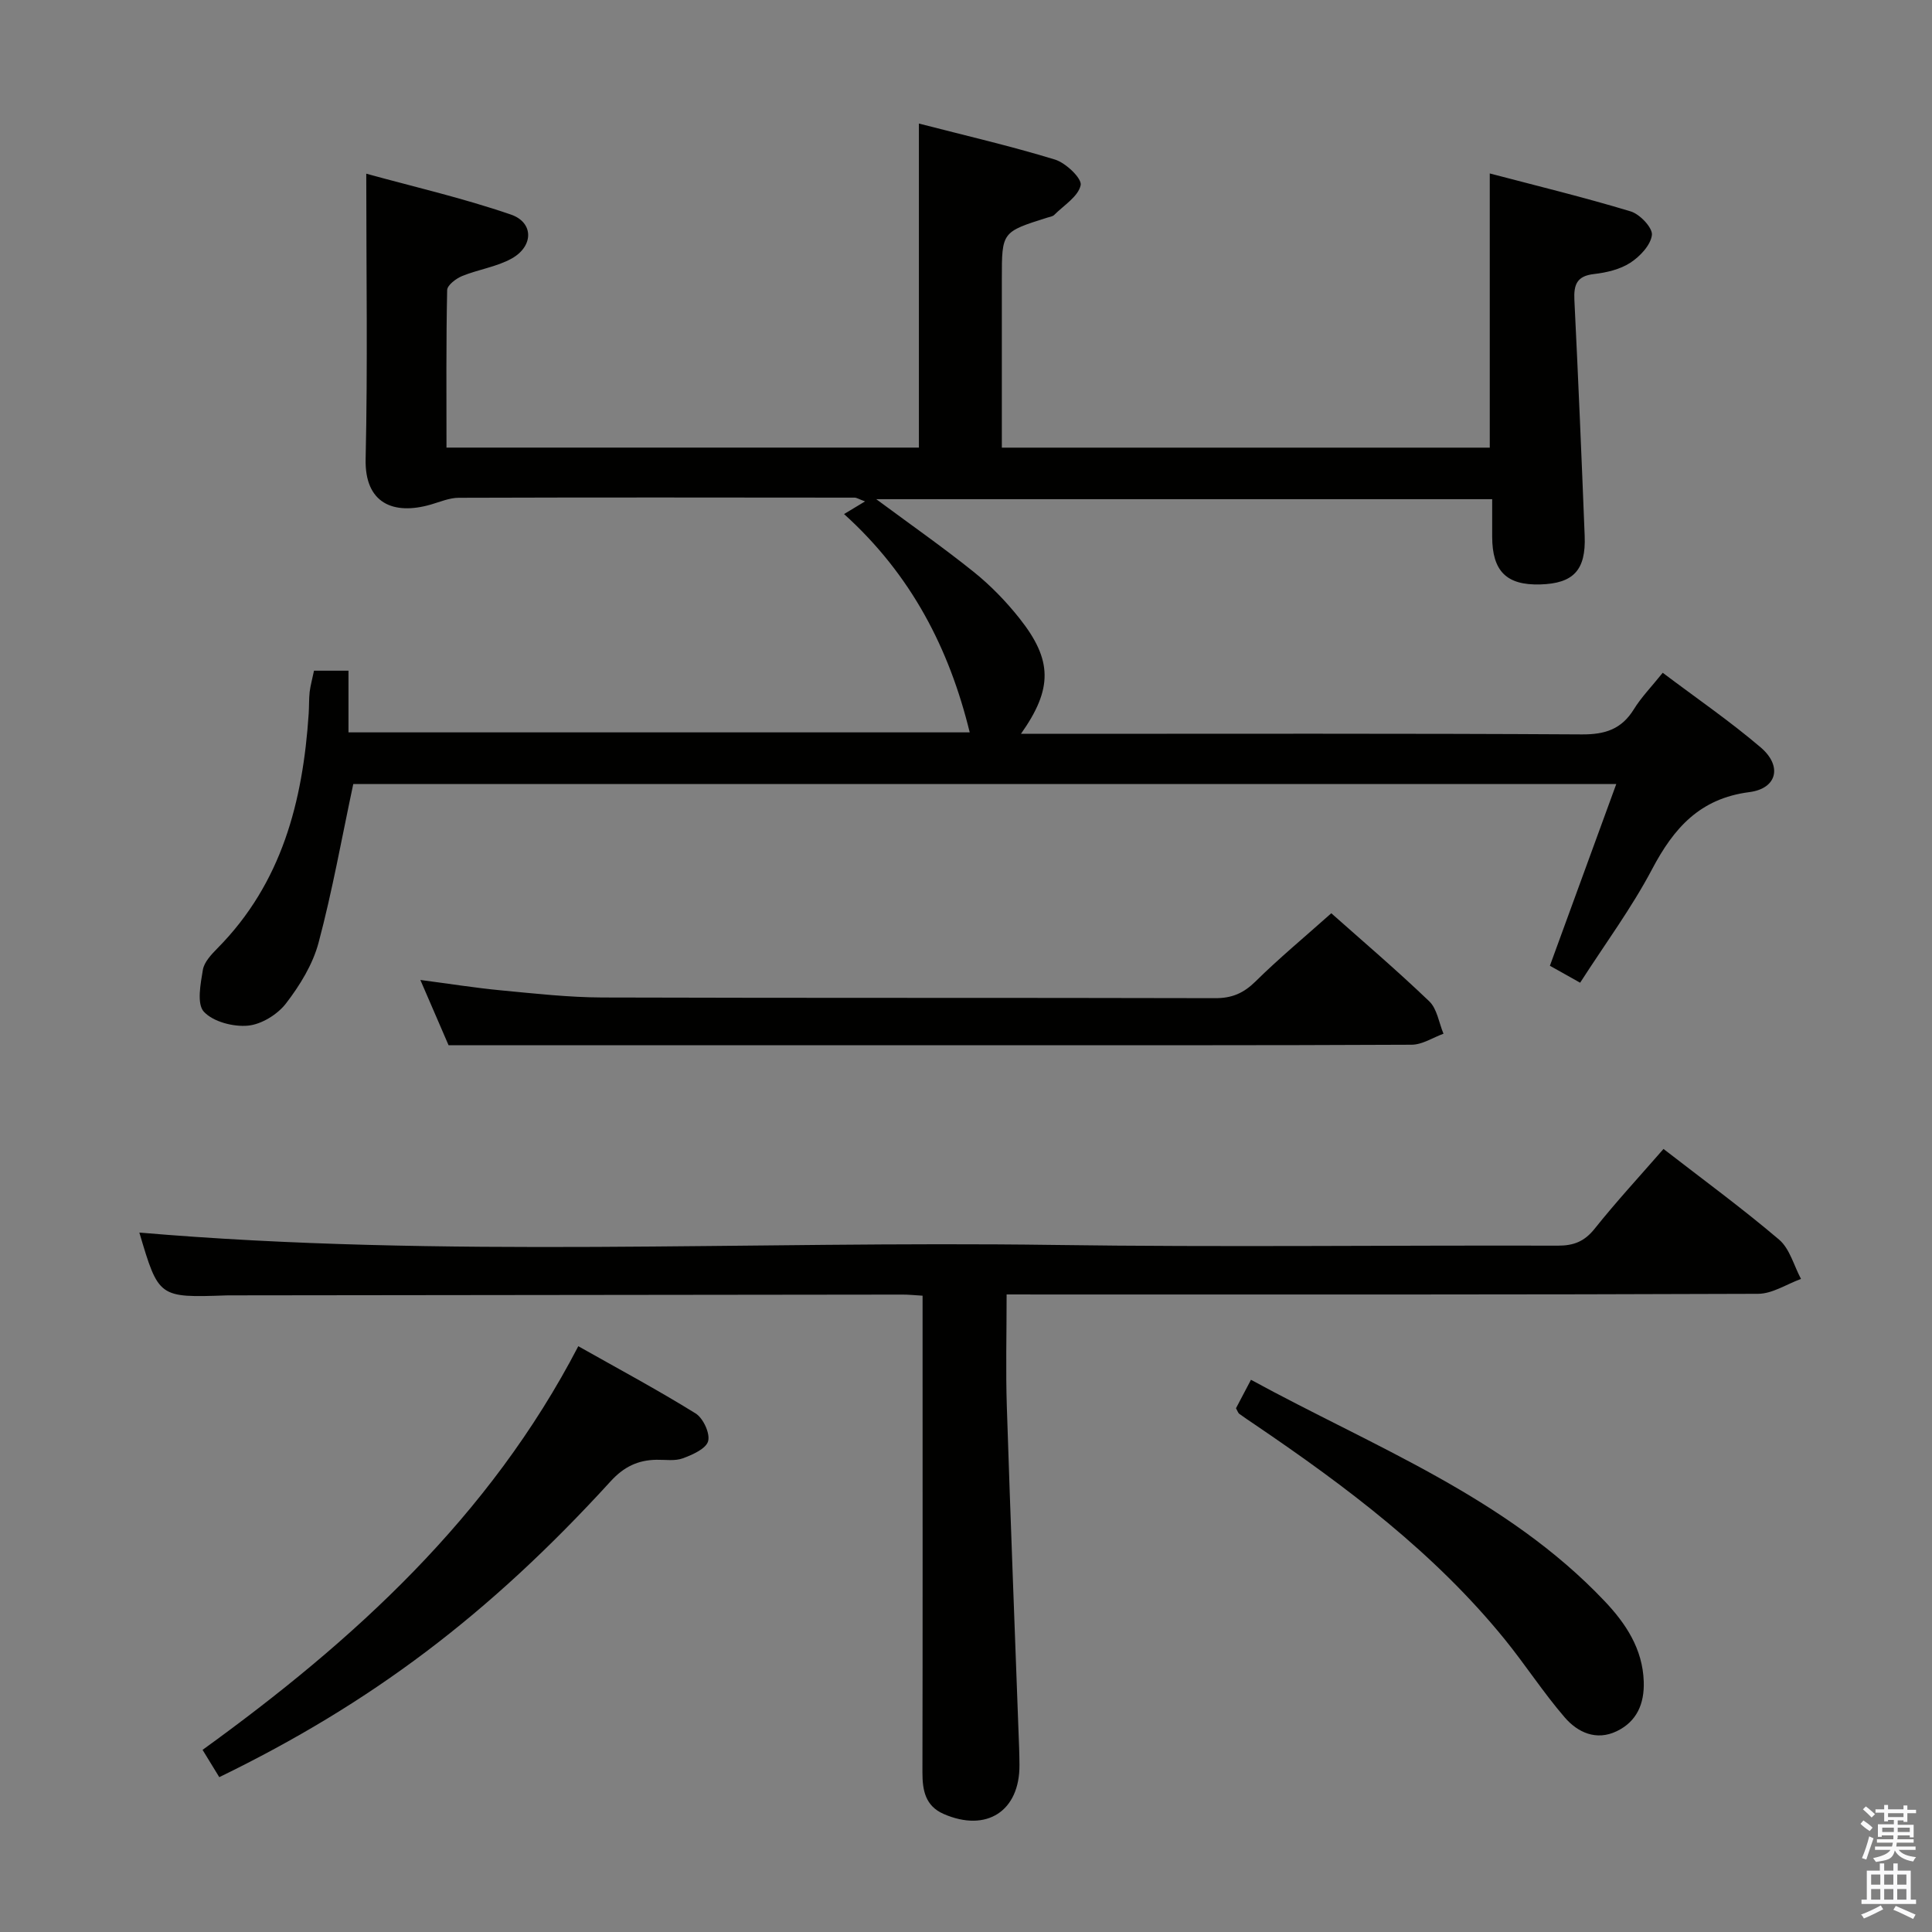 <svg enable-background="new 0 0 400 400" viewBox="0 0 400 400" xmlns="http://www.w3.org/2000/svg"><rect x="0" y="0" width="400" height="400" fill="#808080" stroke="none"/><path d="m385.2 377.6.6-.7c.6.4 1.3.9 1.9 1.5l-.6.7c-.8-.5-1.4-1-1.9-1.5zm.3 7.1c.6-1.4 1.1-2.9 1.5-4.5.3.1.6.3.9.4-.5 1.4-1 2.9-1.5 4.4zm.2-10.1.6-.6c.7.5 1.3 1.1 1.9 1.6l-.7.7c-.6-.6-1.2-1.2-1.8-1.7zm8.4-.8h.8v.9h1.8v.7h-1.8v1.8h-.8v-.3h-1.2v.9h3.3v2.6h-.8v-.4h-2.5c0 .3 0 .6-.1.8h3.4v.7h-3.5c0 .3-.1.6-.1.8h4v.7h-3.5c.7.9 1.9 1.3 3.6 1.5-.2.2-.4.5-.6.9-1.9-.3-3.2-1.1-3.8-2.3-.5 2.1-1.8 2-3.9 2.4-.2-.3-.4-.5-.6-.8 1.9-.4 3.1-.9 3.6-1.7h-3.2v-.7h3.5c.1-.2.1-.5.2-.8h-3.3v-.7h3.4c0-.2 0-.5 0-.8h-2.4v.3h-.8v-2.6h3.3v-.9h-1.2v.3h-.8v-1.8h-1.8v-.7h1.8v-.9h.8v.9h3.2zm-4.4 5.5h2.4c0-.3 0-.6 0-.9h-2.4zm1.2-3.1h3.2v-.8h-3.2zm4.4 2.2h-2.4v.9h2.5v-.9z" fill="#fafafb"/><path d="m389.2 385.8h.9v1.5h1.9v-1.5h.9v1.5h2.7v6h1.1v.9h-11.3v-.9h1.1v-6h2.7zm.2 8.7.5.8c-1.2.6-2.5 1.3-4 1.9-.2-.3-.3-.6-.6-.8 1.6-.6 3-1.3 4.1-1.9zm-2-4.3h1.9v-2.1h-1.9zm0 3.1h1.9v-2.2h-1.9zm2.7-3.1h1.9v-2.1h-1.9zm0 3.1h1.9v-2.2h-1.9zm2.4 1.3c1.4.6 2.7 1.2 4.1 1.8l-.5.9c-1.5-.7-2.8-1.4-4.1-1.9zm2.2-6.5h-1.9v2.1h1.9zm-1.9 5.2h1.9v-2.2h-1.9z" fill="#fafafb"/><g fill="#010100"><path d="m65.01 138.86h7.14v12.77h128.62c-4.23-17.3-12.07-32.61-26.02-45.2 1.63-.98 2.77-1.67 4.35-2.62-1.28-.47-1.71-.77-2.15-.78-27.33-.03-54.66-.06-81.99.03-1.91.01-3.83.84-5.72 1.39-7.84 2.28-13.75-.28-13.54-9.41.44-19.29.13-38.6.13-59.08 9.54 2.63 19.92 5.02 29.94 8.46 4.78 1.64 4.71 6.58.16 9.11-3.12 1.73-6.89 2.25-10.25 3.62-1.27.52-3.08 1.9-3.1 2.91-.23 10.79-.14 21.58-.14 32.61h97.81c0-22.3 0-44.34 0-67.09 9.4 2.43 18.89 4.62 28.18 7.46 2.24.69 5.61 3.91 5.31 5.3-.49 2.34-3.49 4.17-5.48 6.16-.32.32-.9.39-1.37.54-9.47 2.98-9.47 2.98-9.47 12.65v29.5 5.49h101.02c0-18.8 0-37.36 0-56.77 9.8 2.58 19.57 4.95 29.18 7.86 1.9.57 4.56 3.39 4.39 4.88-.25 2.11-2.48 4.46-4.47 5.75-2.14 1.39-4.95 2.04-7.54 2.34-3.55.4-4.19 2.22-4.04 5.36.8 16.28 1.49 32.56 2.13 48.85.28 7.11-2.34 9.85-9.19 10.05-6.98.2-9.94-2.72-9.96-9.87-.01-2.48 0-4.96 0-7.78-42.5 0-84.68 0-127.52 0 7.08 5.25 13.83 9.96 20.23 15.1 3.47 2.79 6.65 6.08 9.42 9.57 6.86 8.64 6.91 14.57.31 23.91h5.63c36.83 0 73.66-.1 110.48.12 4.82.03 8.22-1.06 10.78-5.2 1.55-2.51 3.67-4.68 5.98-7.56 6.93 5.23 13.89 10 20.28 15.45 4.52 3.85 3.42 8.52-2.35 9.26-10.25 1.32-15.64 7.44-20.13 15.95-4.24 8.04-9.71 15.43-14.9 23.51-2.36-1.33-4.31-2.42-6.26-3.51 4.6-12.6 9.07-24.84 13.74-37.62-88 0-175.04 0-261.49 0-2.39 11.21-4.33 22.14-7.18 32.83-1.2 4.51-3.87 8.85-6.75 12.59-1.76 2.29-5.08 4.34-7.88 4.6-3.03.28-7.19-.8-9.12-2.88-1.5-1.62-.69-5.77-.21-8.67.27-1.62 1.77-3.2 3.03-4.48 13.33-13.47 17.68-30.41 18.88-48.57.1-1.49.04-3 .2-4.49.16-1.31.53-2.6.9-4.4z"/><path d="m208.41 268c0 8.2-.2 15.68.04 23.14.76 23.59 1.69 47.17 2.55 70.76.04 1.17.06 2.33.07 3.5.07 9.57-6.8 14.03-15.68 10.17-3.83-1.67-4.42-4.92-4.41-8.66.06-28.98.03-57.97.03-86.95 0-3.8 0-7.59 0-11.7-1.67-.1-2.95-.24-4.23-.23-46.14.05-92.28.1-138.42.16-.5 0-1-.01-1.5.01-14.01.48-14.01.48-18.01-13.01 62.85 5.38 126.09 1.68 189.25 2.56 34.81.49 69.63.05 104.44.15 3.28.01 5.51-.87 7.61-3.5 4.45-5.58 9.31-10.84 14.26-16.52 8.09 6.27 16.25 12.24 23.93 18.77 2.22 1.89 3.06 5.38 4.54 8.14-2.96 1.07-5.92 3.07-8.89 3.08-48.81.19-97.61.14-146.42.14-2.85-.01-5.67-.01-9.16-.01z"/><path d="m275.63 189.08c6.22 5.53 13.44 11.68 20.28 18.23 1.63 1.56 2 4.44 2.95 6.71-2.2.8-4.39 2.27-6.6 2.28-30.99.15-61.98.1-92.96.1-24.32 0-48.65 0-72.97 0-10.79 0-21.58 0-33.46 0-1.41-3.26-3.49-8.08-5.84-13.51 6.04.79 11.39 1.65 16.78 2.16 6.94.66 13.91 1.44 20.87 1.47 42.32.13 84.63.03 126.95.14 3.45.01 5.84-1.04 8.29-3.44 4.84-4.78 10.1-9.14 15.71-14.14z"/><path d="m45.4 367.94c-1.16-1.89-2.2-3.59-3.46-5.65 31.24-22.58 59.38-48.14 77.79-83.57 8.26 4.66 16.43 9.04 24.28 13.91 1.57.97 3.04 4.13 2.6 5.75-.43 1.57-3.24 2.81-5.24 3.55-1.64.6-3.62.27-5.45.3-3.84.06-6.75 1.45-9.48 4.44-25.26 27.67-49.63 46-81.04 61.27z"/><path d="m255.9 291.56c.89-1.69 1.87-3.55 3.1-5.89 25.51 13.92 52.82 24.31 73.22 45.83 4.38 4.62 7.88 9.87 8.1 16.66.15 4.57-1.42 8.26-5.6 10.27-4.23 2.04-8.09.25-10.77-2.87-4.44-5.15-8.15-10.91-12.44-16.19-14.54-17.89-32.74-31.56-51.65-44.39-1.1-.75-2.21-1.48-3.28-2.26-.25-.19-.34-.56-.68-1.16z"/></g></svg>